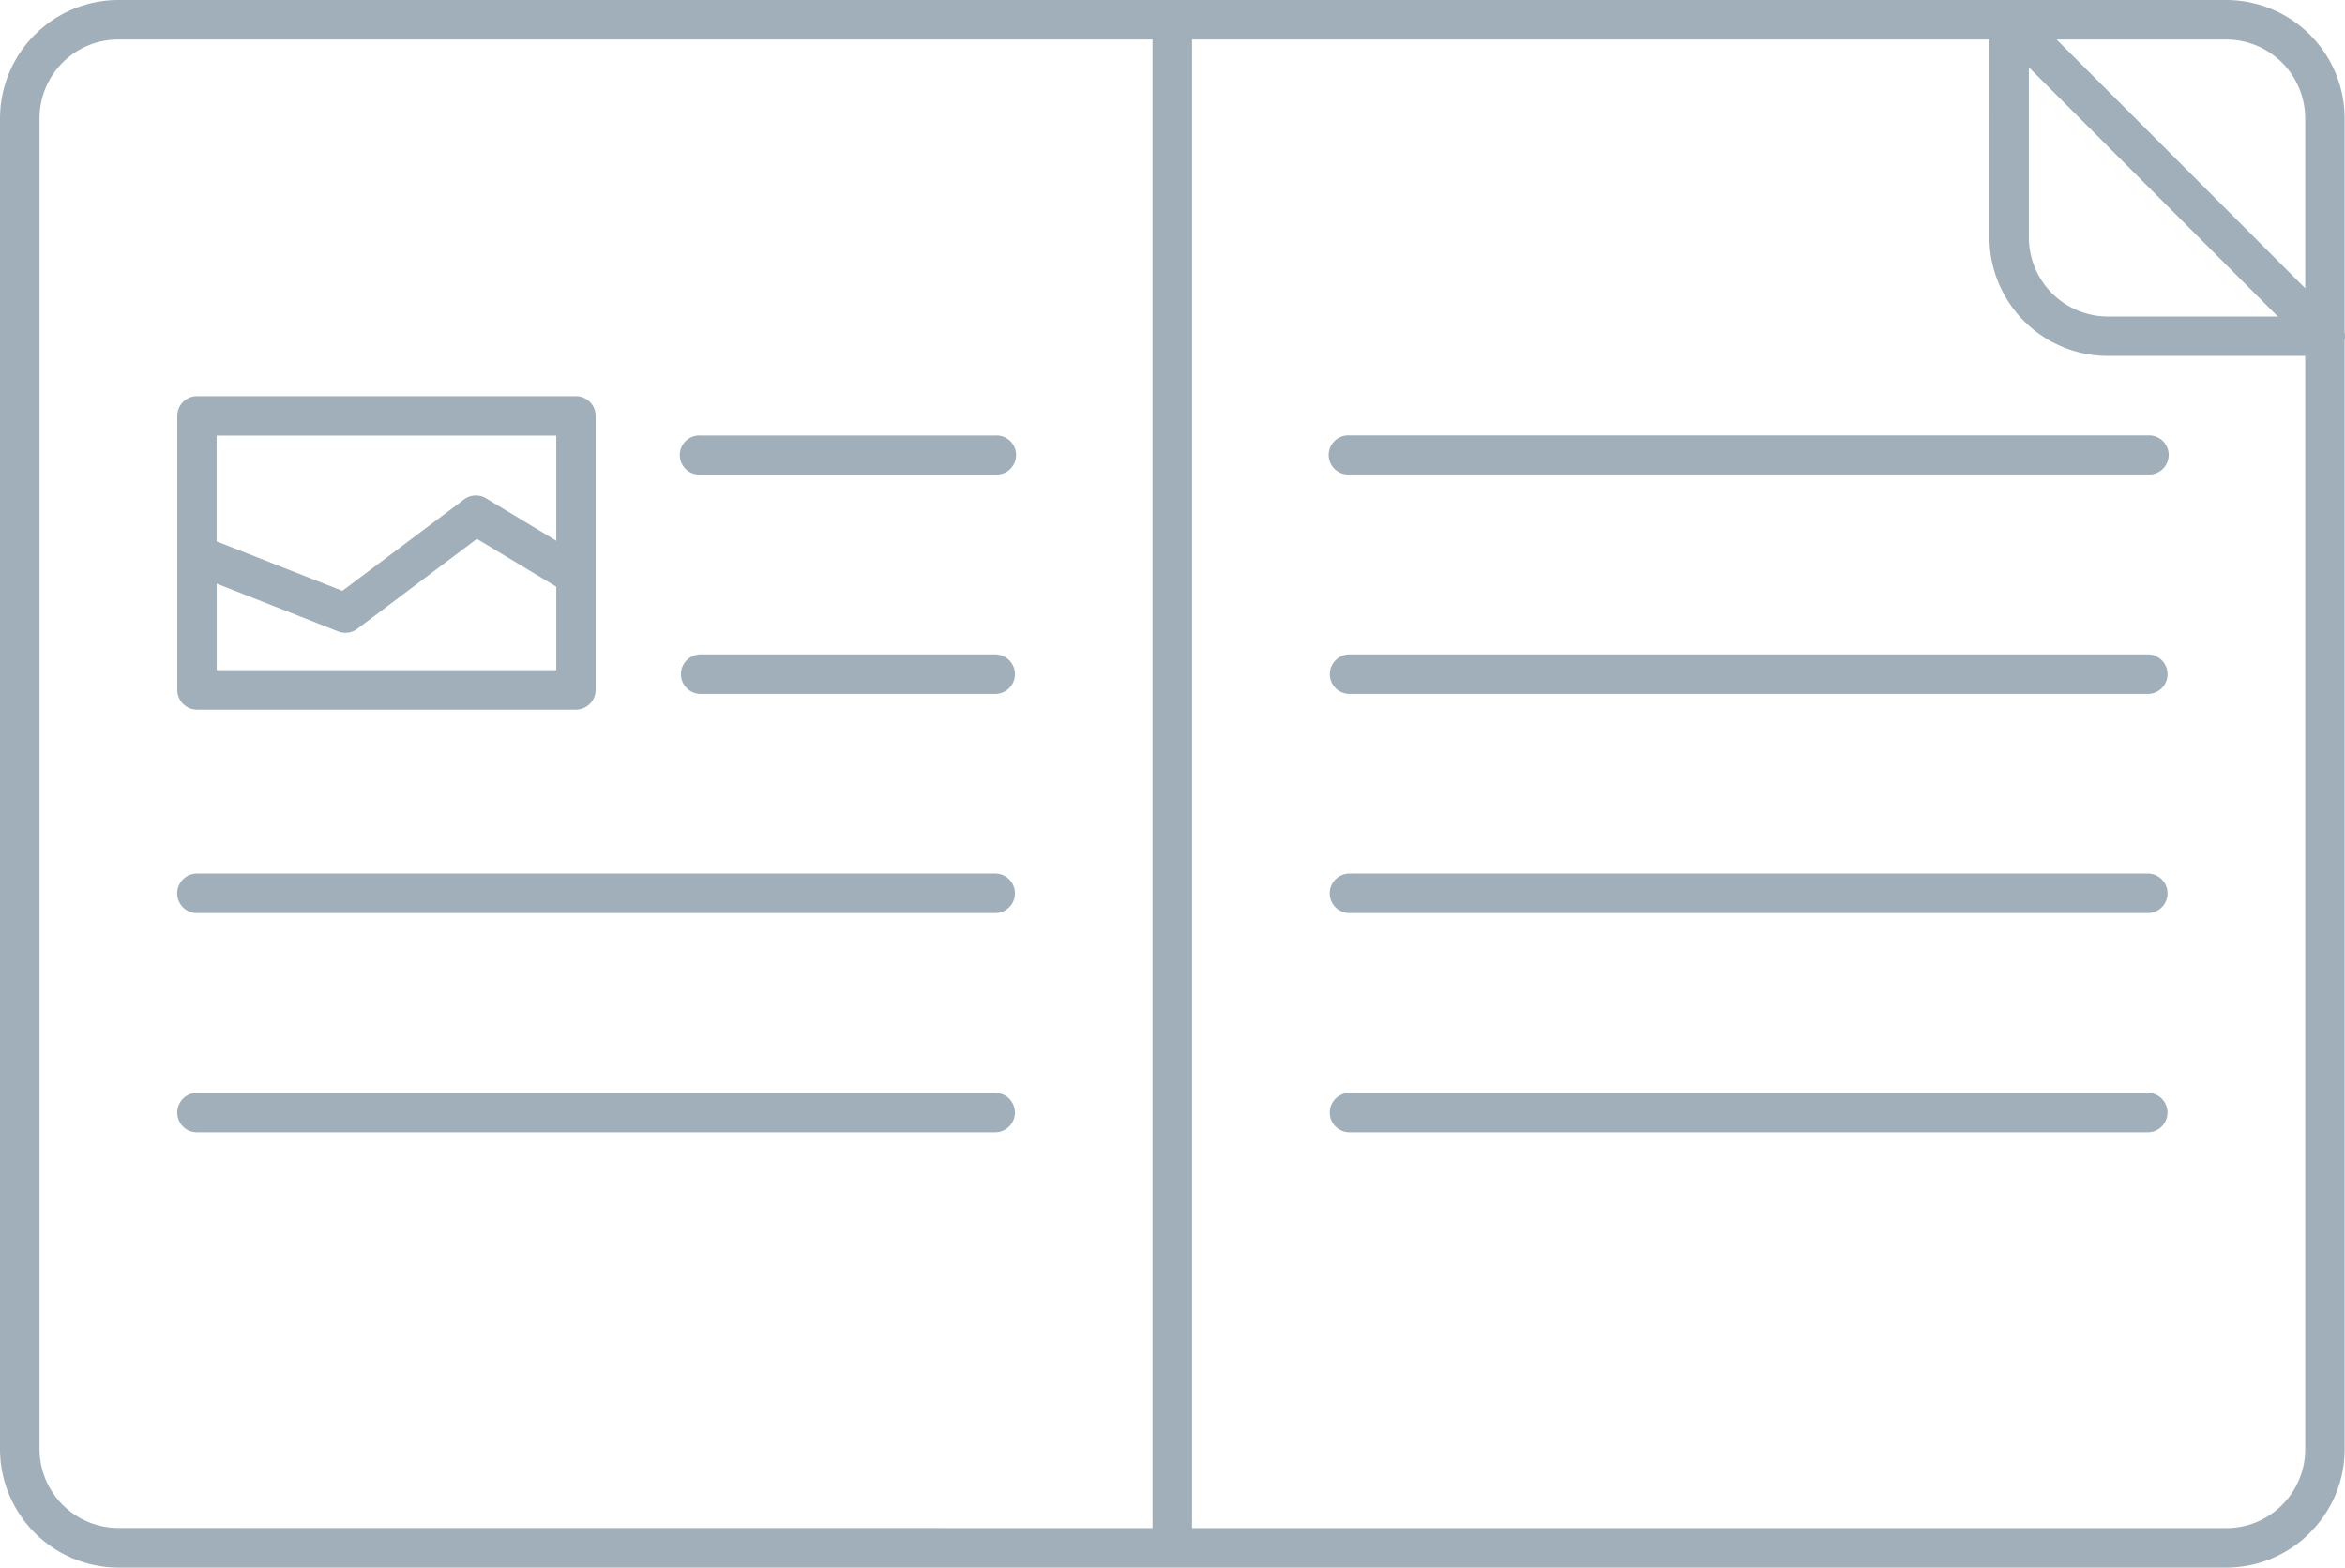 <svg xmlns="http://www.w3.org/2000/svg" viewBox="0 0 26.11 17.458"><title>book-pages-icon-uc-anta-barbara</title><g id="ICONS"><path d="M22.899.44,25.667,3.21V1.318a.88.88,0,0,0-.879-.878Zm1.015,6.848a.22.22,0,0,1,0,.44H15.027a.22.22,0,1,1,0-.44Zm0-2.439a.218.218,0,1,1,0,.435H15.027a.218.218,0,1,1,0-.435Zm0,7.322a.219.219,0,0,1,0,.439H15.026a.219.219,0,1,1,0-.439Zm0-2.442a.22.22,0,0,1,0,.44H15.026a.22.22,0,0,1,0-.44ZM6.194,6.534,5.31,6.001,3.977,7.004a.222.222,0,0,1-.211.028h0l-1.353-.532v.963H6.194V6.534ZM2.412,6.029V4.851H6.194V6.022l-.783-.473a.22.22,0,0,0-.257.023L3.812,6.58,2.412,6.029Zm-.219-1.617H6.413a.219.219,0,0,1,.219.219V7.684A.22.22,0,0,1,6.413,7.903H2.193a.22.22,0,0,1-.219-.219V4.631a.219.219,0,0,1,.219-.219ZM7.802,7.728a.22.22,0,1,1,0-.44h3.279a.22.22,0,0,1,0,.44Zm0-2.443a.218.218,0,1,1,0-.435h3.279a.218.218,0,1,1,0,.435ZM2.193,12.61a.219.219,0,0,1,0-.439h8.888a.219.219,0,0,1,0,.439Zm0-2.441a.22.22,0,0,1,0-.44h8.888a.22.22,0,0,1,0,.44Zm-.875,6.848a.88.88,0,0,1-.878-.878V1.318a.878.878,0,0,1,.257-.621L.698.696A.871.871,0,0,1,1.318.44H12.833v16.578Zm11.735.441H1.318A1.321,1.321,0,0,1,0,16.139V1.318A1.317,1.317,0,0,1,.385.389L.387.388h0L.388.387A1.312,1.312,0,0,1,1.318,0H24.788a1.32,1.32,0,0,1,1.318,1.318v2.384a.203.203,0,0,1,0,.086V16.139a1.311,1.311,0,0,1-.386.93l-.001.002a1.315,1.315,0,0,1-.931.387ZM25.667,3.964V16.139a.876.876,0,0,1-.257.621l-.001.001a.873.873,0,0,1-.621.257H13.273V.44h8.878V2.646a1.321,1.321,0,0,0,1.318,1.318Zm-.304-.439h-1.894a.882.882,0,0,1-.879-.879V.75Z" style="fill:#a1afba;fill-rule:evenodd"/></g></svg>